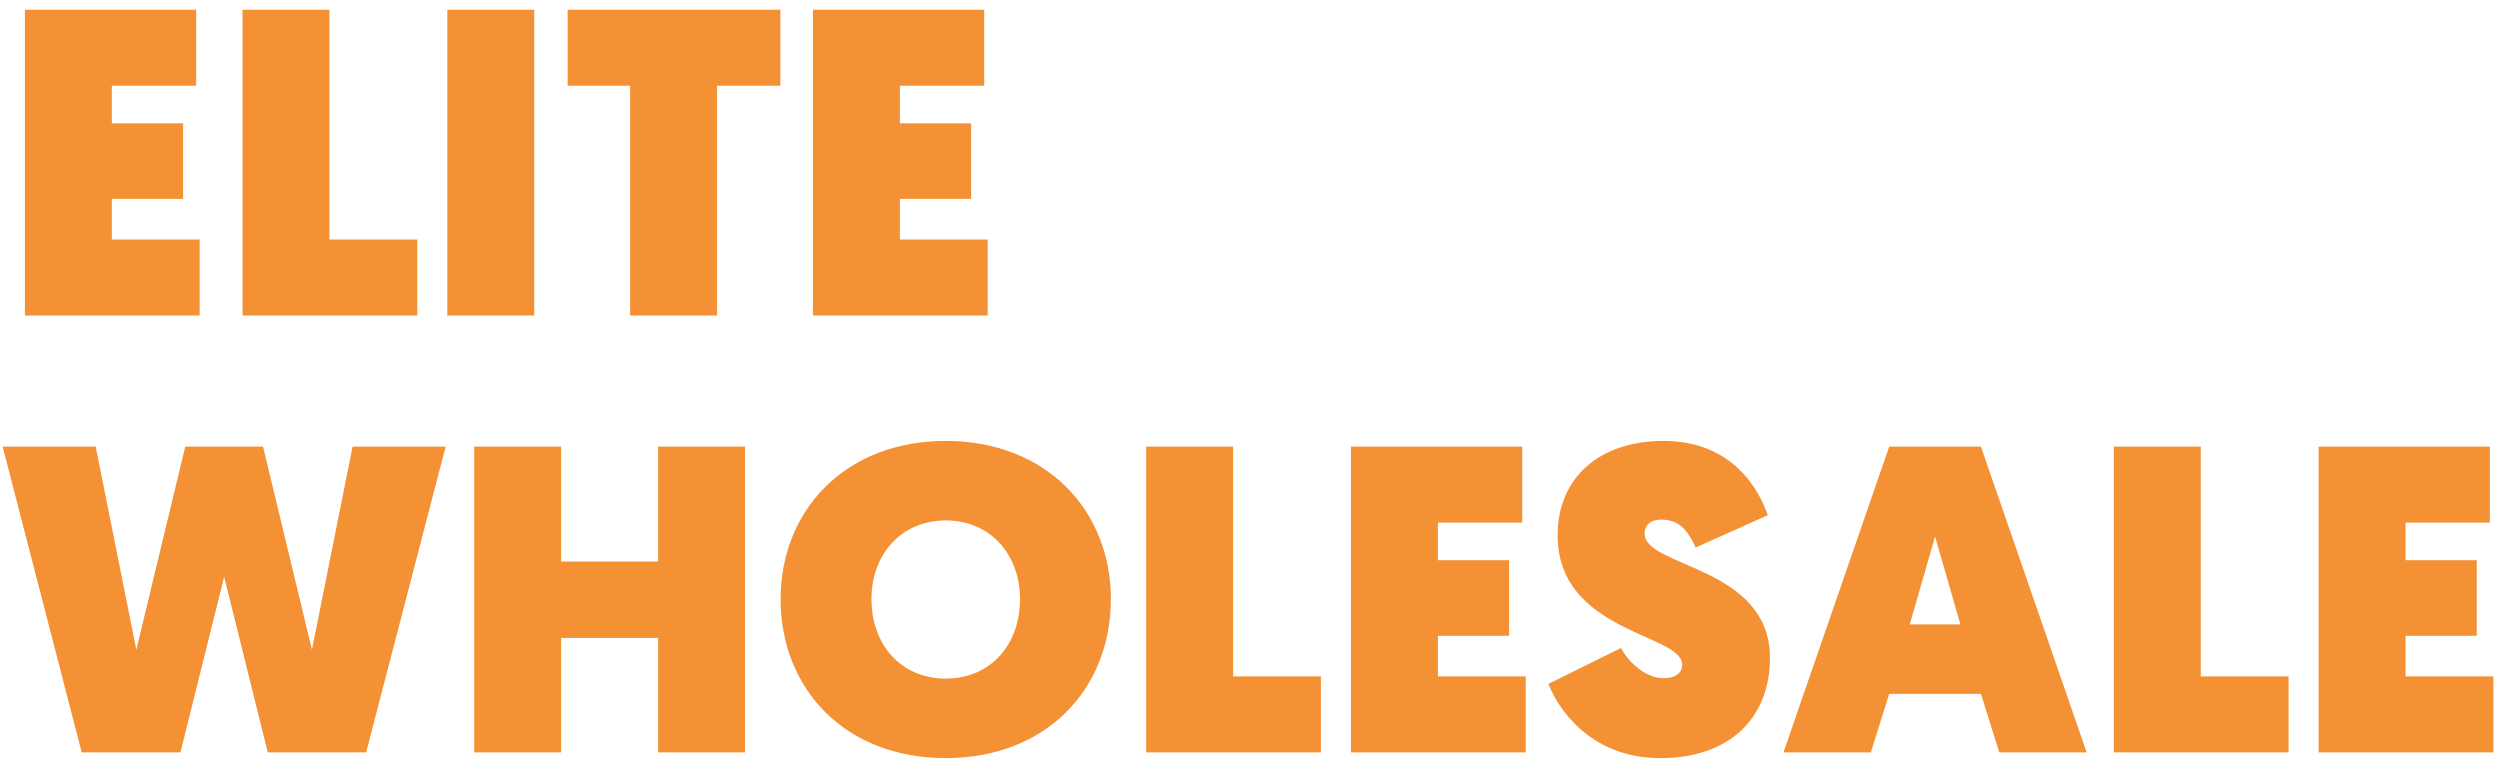<svg width="206" height="63" viewBox="0 0 206 63" fill="none" xmlns="http://www.w3.org/2000/svg">
<path d="M2.053 26V0.8H16.165V7.064H9.217V10.16H15.085V16.388H9.217V19.736H16.453V26H2.053ZM19.983 26V0.8H27.147V19.736H34.383V26H19.983ZM36.858 26V0.8H44.022V26H36.858ZM51.922 26V7.064H46.773V0.8H64.305V7.064H59.086V26H51.922ZM66.987 26V0.8H81.099V7.064H74.151V10.16H80.019V16.388H74.151V19.736H81.387V26H66.987ZM22.069 62L18.469 47.528L14.869 62H6.733L0.217 36.8H7.885L11.233 53.54L15.265 36.8H21.673L25.705 53.54L29.053 36.8H36.721L30.169 62H22.069ZM39.073 62V36.8H46.237V46.268H54.229V36.8H61.393V62H54.229V52.568H46.237V62H39.073ZM77.929 62.468C69.613 62.468 64.321 56.744 64.321 49.364C64.321 42.092 69.613 36.332 77.929 36.332C86.245 36.332 91.537 42.092 91.537 49.364C91.537 56.744 86.245 62.468 77.929 62.468ZM77.929 42.884C74.257 42.884 71.809 45.692 71.809 49.364C71.809 53.144 74.257 55.916 77.929 55.916C81.601 55.916 84.049 53.144 84.049 49.364C84.049 45.692 81.601 42.884 77.929 42.884ZM94.444 62V36.8H101.608V55.736H108.844V62H94.444ZM111.319 62V36.8H125.431V43.064H118.483V46.16H124.351V52.388H118.483V55.736H125.719V62H111.319ZM127.593 56.348L133.569 53.396C134.289 54.728 135.729 55.88 137.025 55.88C138.141 55.88 138.609 55.412 138.609 54.764C138.609 52.208 128.349 52.136 128.349 44.108C128.349 39.32 131.841 36.332 137.061 36.332C142.857 36.332 144.981 40.472 145.665 42.452L139.725 45.116C139.221 44.072 138.609 42.812 136.881 42.812C136.017 42.812 135.513 43.28 135.513 43.964C135.513 46.772 145.845 46.628 145.845 54.224C145.845 59.048 142.641 62.468 136.809 62.468C130.869 62.468 128.241 58.112 127.593 56.348ZM163.229 57.176H155.669L154.157 62H146.957L155.669 36.8H163.229L171.941 62H164.741L163.229 57.176ZM161.537 51.452L159.449 44.216L157.361 51.452H161.537ZM174.178 62V36.8H181.342V55.736H188.578V62H174.178ZM191.053 62V36.8H205.165V43.064H198.217V46.16H204.085V52.388H198.217V55.736H205.453V62H191.053Z" fill="#F49135"/>
</svg>
